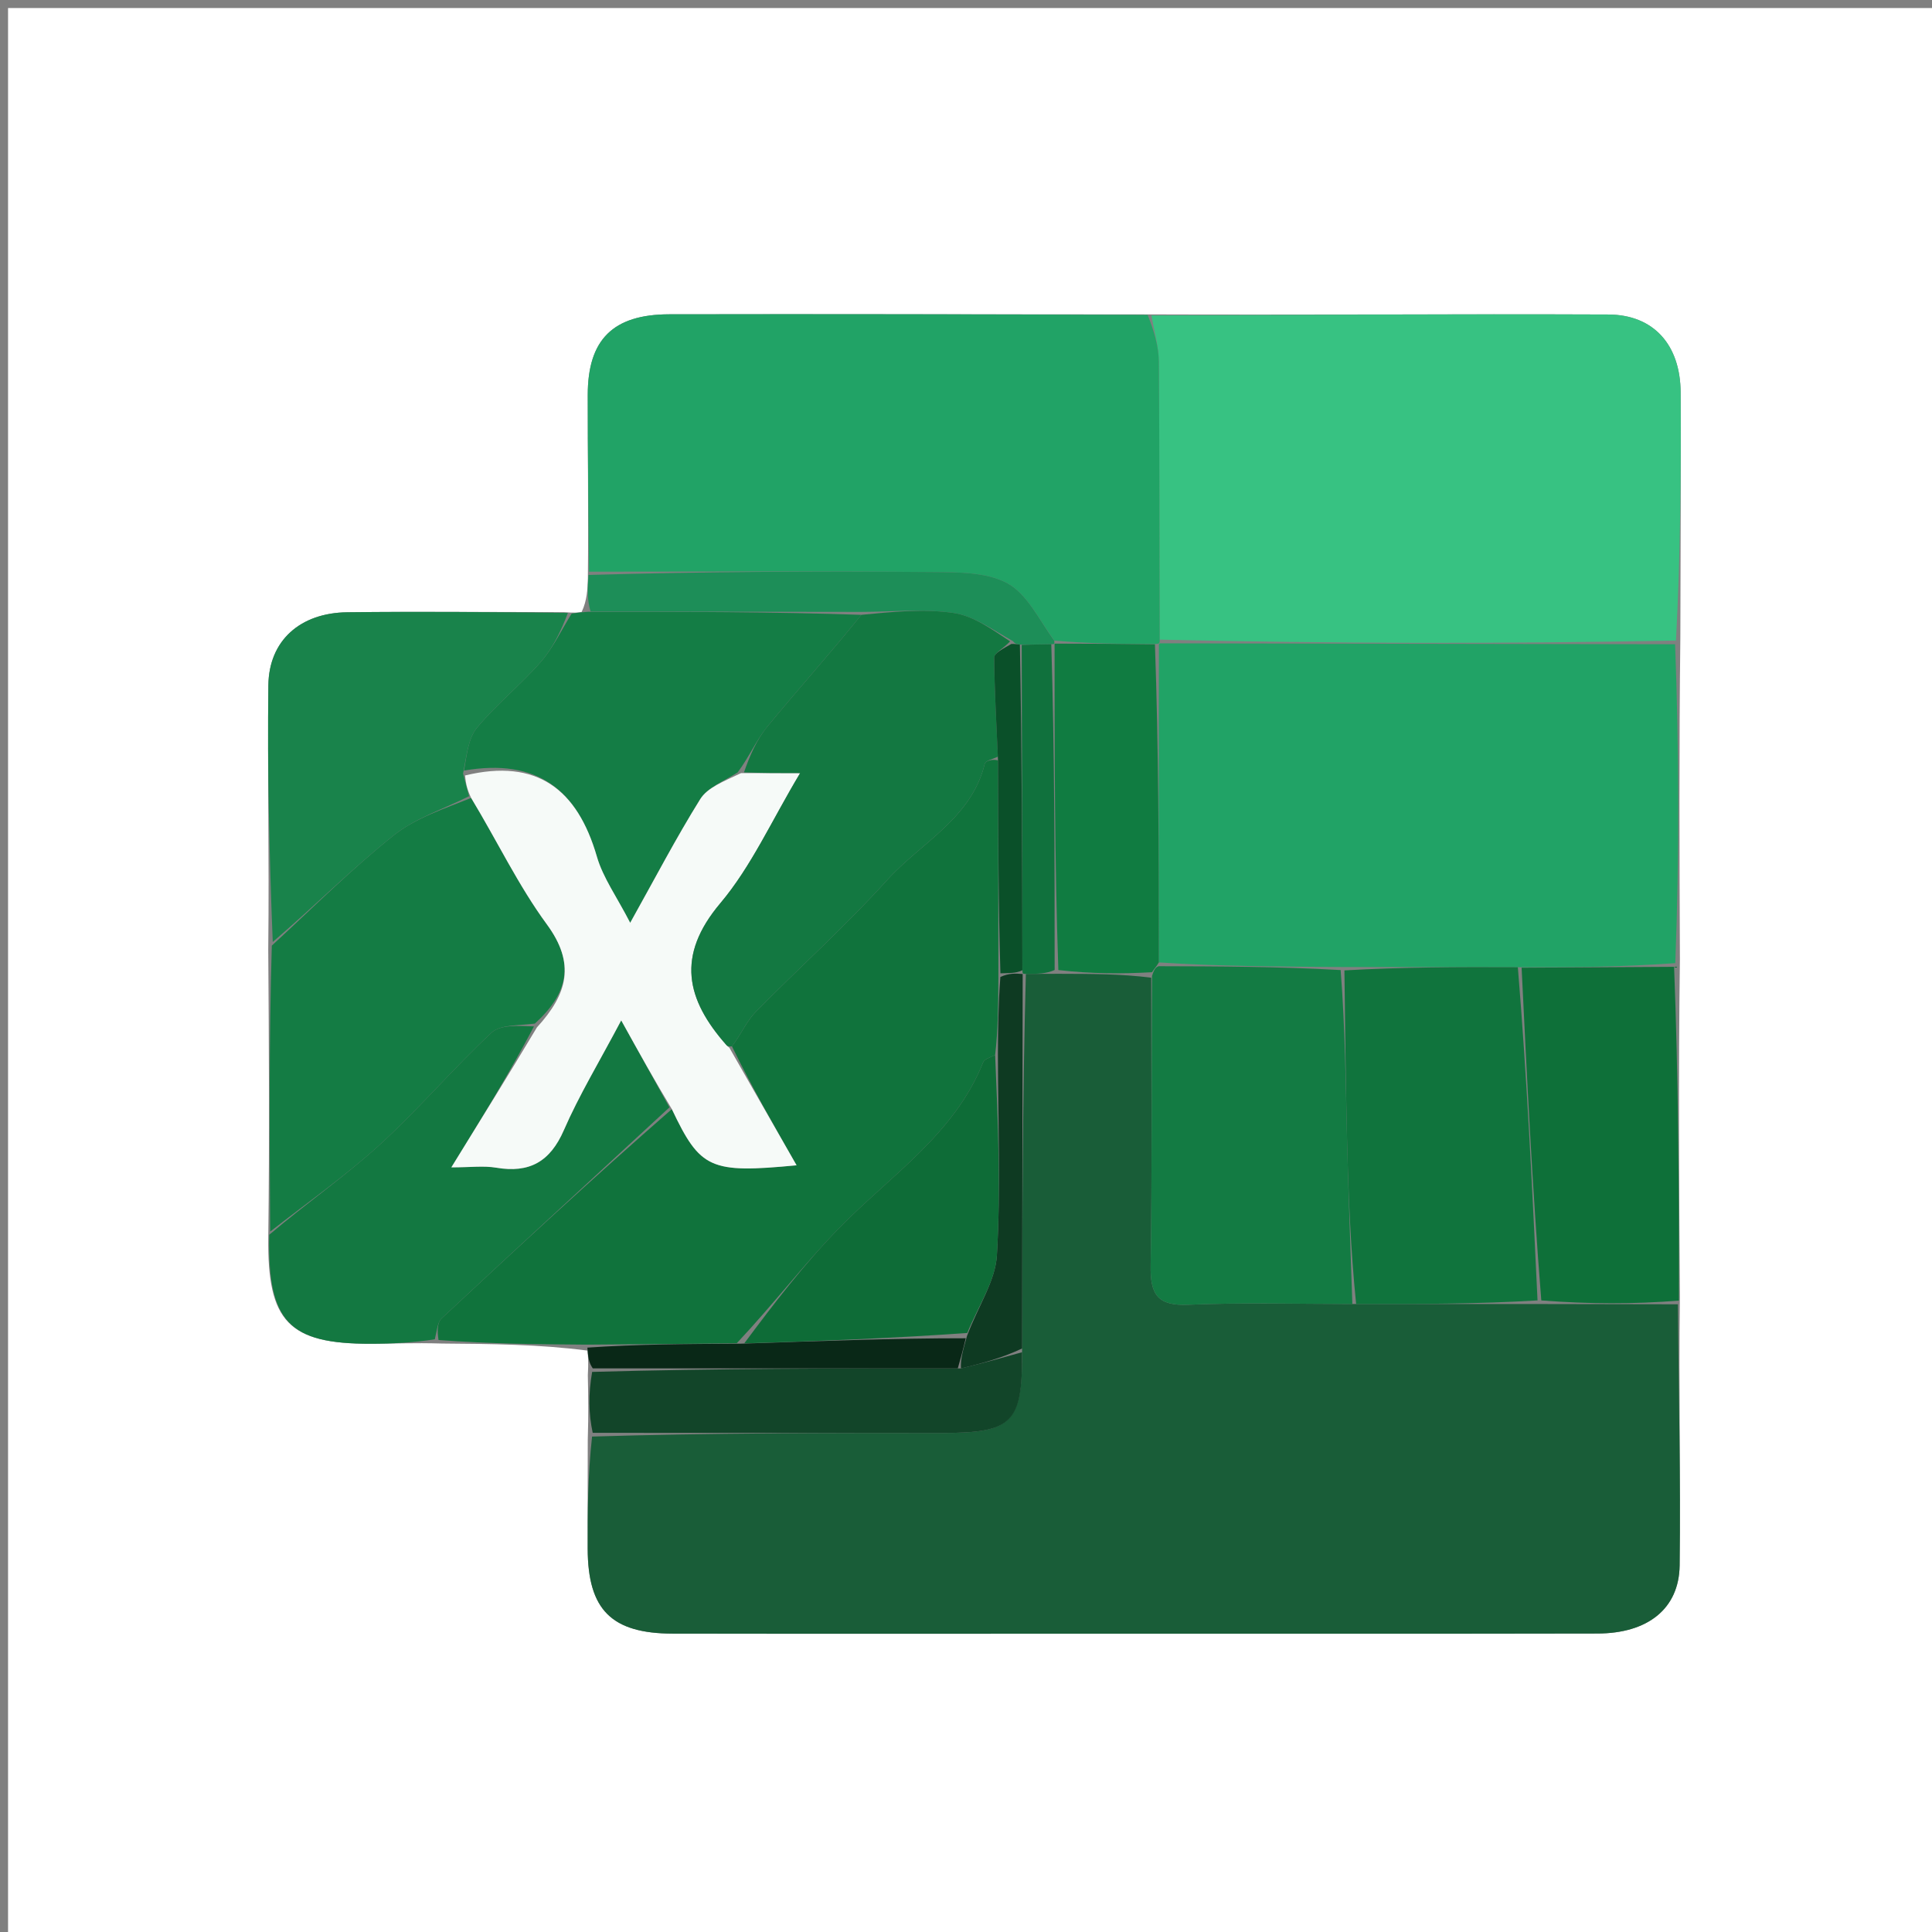 <svg version="1.1" id="Layer_1" xmlns="http://www.w3.org/2000/svg" xmlns:xlink="http://www.w3.org/1999/xlink" x="0px" y="0px"
	 width="100%" viewBox="0 0 240 240" enable-background="new 0 0 240 240" xml:space="preserve">
<rect x="0" y="0" width="240" height="240" fill="#808080" stroke="none"/>
<path fill="#FFFFFF" opacity="1" stroke="none" 
	d="
M161,241 
	C107.333,241 54.167,241 1,241 
	C1,161 1,81 1,1 
	C81,1 161,1 241,1 
	C241,81 241,161 241,241 
	C214.5,241 188,241 161,241 
M73.023,170.858 
	C73.072,173.233 73.121,175.608 73.014,178.911 
	C73.009,183.405 72.989,187.9 73.005,192.395 
	C73.031,199.972 75.948,202.921 83.589,202.935 
	C101.734,202.966 119.879,202.944 138.024,202.943 
	C158.167,202.941 178.309,202.961 198.452,202.921 
	C204.669,202.909 208.585,199.862 208.651,194.449 
	C208.782,183.643 208.529,172.832 208.681,161.111 
	C208.583,147.443 208.486,133.774 208.684,119.2 
	C208.63,106.148 208.575,93.096 208.739,79.127 
	C208.757,69.003 208.826,58.879 208.775,48.755 
	C208.746,42.851 205.437,39.092 199.782,39.069 
	C180.866,38.99 161.95,39.127 142.097,39.056 
	C122.443,39.046 102.789,39.004 83.135,39.043 
	C76.15,39.057 73.021,42.181 73.012,49.043 
	C73.002,56.367 73.115,63.692 73.028,71.829 
	C72.982,73.204 72.937,74.578 72.257,76.019 
	C71.841,76.089 71.426,76.158 70.087,76.045 
	C61.104,76.039 52.12,75.949 43.138,76.058 
	C37.292,76.129 33.405,79.561 33.337,85.126 
	C33.208,95.758 33.459,106.395 33.323,117.936 
	C33.404,129.622 33.485,141.307 33.325,153.779 
	C33.215,164.187 35.86,166.94 46.041,166.928 
	C48.697,166.924 51.353,166.791 54.928,166.899 
	C60.934,166.945 66.94,166.991 72.986,167.775 
	C73.051,168.51 73.115,169.244 73.023,170.858 
z"/>
<path fill="#195D38" opacity="1" stroke="none" 
	d="
M208.434,162.023 
	C208.529,172.832 208.782,183.643 208.651,194.449 
	C208.585,199.862 204.669,202.909 198.452,202.921 
	C178.309,202.961 158.167,202.941 138.024,202.943 
	C119.879,202.944 101.734,202.966 83.589,202.935 
	C75.948,202.921 73.031,199.972 73.005,192.395 
	C72.989,187.9 73.009,183.405 73.549,178.454 
	C88.383,178.001 102.681,178.006 116.978,178.008 
	C125.803,178.009 127.044,176.759 126.967,167.514 
	C126.999,151.691 127.019,136.334 127.437,120.983 
	C128.895,120.979 129.957,120.97 131.478,120.968 
	C135.627,120.978 139.318,120.981 143.009,121.453 
	C143.01,133.683 143.132,145.445 142.937,157.202 
	C142.877,160.797 143.771,162.246 147.624,162.08 
	C154.403,161.788 161.203,161.988 168.463,161.99 
	C176.287,161.994 183.642,161.991 191.465,161.992 
	C197.433,162.005 202.934,162.014 208.434,162.023 
z"/>
<path fill="#37C282" opacity="1" stroke="none" 
	d="
M143.034,39.181 
	C161.95,39.127 180.866,38.99 199.782,39.069 
	C205.437,39.092 208.746,42.851 208.775,48.755 
	C208.826,58.879 208.757,69.003 208.194,79.573 
	C186.463,79.984 165.276,79.949 144.059,79.456 
	C144.018,67.637 144.051,56.276 143.953,44.917 
	C143.937,43.002 143.355,41.093 143.034,39.181 
z"/>
<path fill="#21A366" opacity="1" stroke="none" 
	d="
M144.089,79.915 
	C165.276,79.949 186.463,79.984 208.085,80.031 
	C208.575,93.096 208.63,106.148 208.109,119.645 
	C201.363,120.132 195.192,120.173 188.552,120.151 
	C181.065,120.115 174.045,120.141 166.558,120.125 
	C158.707,120.064 151.326,120.045 143.953,119.555 
	C143.949,106.081 143.936,93.078 143.965,80.035 
	C144.006,79.995 144.089,79.915 144.089,79.915 
z"/>
<path fill="#21A366" opacity="1" stroke="none" 
	d="
M142.565,39.118 
	C143.355,41.093 143.937,43.002 143.953,44.917 
	C144.051,56.276 144.018,67.637 144.059,79.456 
	C144.089,79.915 144.006,79.995 143.511,80.002 
	C139.014,79.981 135.01,79.953 130.965,79.569 
	C129.028,76.886 127.561,73.761 125.119,72.449 
	C122.545,71.066 119.043,71.09 115.942,71.063 
	C101.687,70.94 87.43,71.013 73.174,71.016 
	C73.115,63.692 73.002,56.367 73.012,49.043 
	C73.021,42.181 76.15,39.057 83.135,39.043 
	C102.789,39.004 122.443,39.046 142.565,39.118 
z"/>
<path fill="#10733C" opacity="1" stroke="none" 
	d="
M72.946,167.037 
	C66.94,166.991 60.934,166.945 54.475,166.461 
	C54.29,165.263 54.336,164.266 54.858,163.779 
	C64.258,155.003 73.715,146.288 83.46,137.78 
	C86.995,145.222 88.211,145.782 98.953,144.757 
	C96.117,139.794 93.363,134.974 90.925,129.976 
	C92.104,128.422 92.755,126.841 93.865,125.71 
	C99.266,120.209 105.038,115.053 110.193,109.335 
	C114.392,104.679 120.669,101.698 122.333,94.873 
	C122.432,94.47 123.399,94.28 123.977,94.461 
	C124.005,103.624 124.018,112.318 124.025,121.465 
	C123.999,124.944 123.982,127.97 123.619,131.055 
	C122.881,131.396 122.28,131.594 122.128,131.973 
	C118.56,140.9 110.652,146.002 104.295,152.502 
	C99.903,156.993 96.069,162.029 91.521,166.864 
	C85.019,166.949 78.982,166.993 72.946,167.037 
z"/>
<path fill="#147C44" opacity="1" stroke="none" 
	d="
M33.566,152.992 
	C33.485,141.307 33.404,129.622 33.766,117.469 
	C39.083,112.557 43.762,107.87 48.909,103.769 
	C51.608,101.617 55.127,100.493 58.528,99.123 
	C61.793,104.529 64.4,110.015 67.931,114.823 
	C71.5,119.683 70.539,123.428 66.443,127.153 
	C64.366,127.422 62.146,127.265 61.039,128.299 
	C56.252,132.772 51.99,137.813 47.151,142.223 
	C42.889,146.106 38.114,149.425 33.566,152.992 
z"/>
<path fill="#147D45" opacity="1" stroke="none" 
	d="
M71.01,76.227 
	C71.426,76.158 71.841,76.089 73.05,76.001 
	C84.896,75.992 95.95,76.002 106.998,76.376 
	C103.095,81.227 99.114,85.647 95.342,90.237 
	C93.973,91.902 93.101,93.976 91.633,95.954 
	C89.81,97.102 87.871,97.857 86.989,99.27 
	C84.001,104.06 81.387,109.083 78.285,114.636 
	C76.619,111.397 74.909,109.044 74.148,106.416 
	C71.729,98.06 66.709,94.164 57.64,95.724 
	C57.983,93.768 58.164,91.709 59.25,90.403 
	C61.671,87.491 64.687,85.079 67.181,82.22 
	C68.722,80.453 69.751,78.24 71.01,76.227 
z"/>
<path fill="#19834B" opacity="1" stroke="none" 
	d="
M70.548,76.136 
	C69.751,78.24 68.722,80.453 67.181,82.22 
	C64.687,85.079 61.671,87.491 59.25,90.403 
	C58.164,91.709 57.983,93.768 57.526,96.09 
	C57.865,97.432 58.071,98.169 58.276,98.905 
	C55.127,100.493 51.608,101.617 48.909,103.769 
	C43.762,107.87 39.083,112.557 33.881,117.016 
	C33.459,106.395 33.208,95.758 33.337,85.126 
	C33.405,79.561 37.292,76.129 43.138,76.058 
	C52.12,75.949 61.104,76.039 70.548,76.136 
z"/>
<path fill="#137841" opacity="1" stroke="none" 
	d="
M33.445,153.386 
	C38.114,149.425 42.889,146.106 47.151,142.223 
	C51.99,137.813 56.252,132.772 61.039,128.299 
	C62.146,127.265 64.366,127.422 66.331,127.504 
	C63.213,133.443 59.837,138.909 56.068,145.014 
	C58.448,145.014 60.088,144.793 61.647,145.056 
	C65.77,145.753 68.335,144.317 70.045,140.39 
	C71.927,136.068 74.393,132.001 77.17,126.755 
	C79.468,130.902 81.314,134.231 83.16,137.561 
	C73.715,146.288 64.258,155.003 54.858,163.779 
	C54.336,164.266 54.29,165.263 54.016,166.37 
	C51.353,166.791 48.697,166.924 46.041,166.928 
	C35.86,166.94 33.215,164.187 33.445,153.386 
z"/>
<path fill="#0E7039" opacity="1" stroke="none" 
	d="
M189.02,120.213 
	C195.192,120.173 201.363,120.132 207.961,120.098 
	C208.486,133.774 208.583,147.443 208.557,161.567 
	C202.934,162.014 197.433,162.005 191.466,161.544 
	C190.34,147.465 189.68,133.839 189.02,120.213 
z"/>
<path fill="#124529" opacity="1" stroke="none" 
	d="
M126.957,167.981 
	C127.044,176.759 125.803,178.009 116.978,178.008 
	C102.681,178.006 88.383,178.001 73.628,177.991 
	C73.121,175.608 73.072,173.233 73.558,170.423 
	C89.057,169.987 104.019,169.985 119.373,169.989 
	C122.161,169.324 124.559,168.653 126.957,167.981 
z"/>
<path fill="#1D8E58" opacity="1" stroke="none" 
	d="
M107.003,76.012 
	C95.95,76.002 84.896,75.992 73.367,75.968 
	C72.937,74.578 72.982,73.204 73.101,71.422 
	C87.43,71.013 101.687,70.94 115.942,71.063 
	C119.043,71.09 122.545,71.066 125.119,72.449 
	C127.561,73.761 129.028,76.886 130.963,79.598 
	C131.004,79.982 131.003,80.039 130.594,80.027 
	C129.097,80.046 128.009,80.077 126.694,80.076 
	C126.468,80.045 126.015,79.978 125.854,79.656 
	C123.285,78.224 120.964,76.509 118.446,76.143 
	C114.705,75.599 110.824,76.008 107.003,76.012 
z"/>
<path fill="#092817" opacity="1" stroke="none" 
	d="
M118.982,169.982 
	C104.019,169.985 89.057,169.987 73.637,169.984 
	C73.115,169.244 73.051,168.51 72.966,167.406 
	C78.982,166.993 85.019,166.949 91.988,166.919 
	C101.945,166.584 110.969,166.236 119.968,166.242 
	C119.623,167.725 119.302,168.853 118.982,169.982 
z"/>
<path fill="#137B43" opacity="1" stroke="none" 
	d="
M143.944,120.026 
	C151.326,120.045 158.707,120.064 166.541,120.506 
	C167.103,127.784 167.169,134.641 167.336,141.494 
	C167.503,148.325 167.771,155.153 167.994,161.983 
	C161.203,161.988 154.403,161.788 147.624,162.08 
	C143.771,162.246 142.877,160.797 142.937,157.202 
	C143.132,145.445 143.01,133.683 143.109,121.244 
	C143.391,120.301 143.637,120.121 143.944,120.026 
z"/>
<path fill="#10743D" opacity="1" stroke="none" 
	d="
M168.463,161.99 
	C167.771,155.153 167.503,148.325 167.336,141.494 
	C167.169,134.641 167.103,127.784 167.009,120.548 
	C174.045,120.141 181.065,120.115 188.552,120.151 
	C189.68,133.839 190.34,147.465 190.998,161.54 
	C183.642,161.991 176.287,161.994 168.463,161.99 
z"/>
<path fill="#107C41" opacity="1" stroke="none" 
	d="
M143.953,119.555 
	C143.637,120.121 143.391,120.301 143.107,120.774 
	C139.318,120.981 135.627,120.978 131.472,120.504 
	C131.005,106.701 131.004,93.37 131.003,80.039 
	C131.003,80.039 131.004,79.982 131.005,79.953 
	C135.01,79.953 139.014,79.981 143.47,80.042 
	C143.936,93.078 143.949,106.081 143.953,119.555 
z"/>
<path fill="#0E3A22" opacity="1" stroke="none" 
	d="
M119.373,169.989 
	C119.302,168.853 119.623,167.725 120.131,165.942 
	C121.548,162.179 123.649,159.121 123.837,155.949 
	C124.326,147.658 123.978,139.317 123.965,130.996 
	C123.982,127.97 123.999,124.944 124.27,121.362 
	C125.35,120.868 126.177,120.931 127.011,120.992 
	C127.018,120.99 127.04,120.977 127.04,120.977 
	C127.019,136.334 126.999,151.691 126.967,167.514 
	C124.559,168.653 122.161,169.324 119.373,169.989 
z"/>
<path fill="#10713D" opacity="1" stroke="none" 
	d="
M130.594,80.027 
	C131.004,93.37 131.005,106.701 131.012,120.496 
	C129.957,120.97 128.895,120.979 127.437,120.983 
	C127.04,120.977 127.018,120.99 127.013,120.524 
	C126.978,106.741 126.949,93.424 126.92,80.107 
	C128.009,80.077 129.097,80.046 130.594,80.027 
z"/>
<path fill="#F6FAF8" opacity="1" stroke="none" 
	d="
M83.46,137.78 
	C81.314,134.231 79.468,130.902 77.17,126.755 
	C74.393,132.001 71.927,136.068 70.045,140.39 
	C68.335,144.317 65.77,145.753 61.647,145.056 
	C60.088,144.793 58.448,145.014 56.068,145.014 
	C59.837,138.909 63.213,133.443 66.7,127.626 
	C70.539,123.428 71.5,119.683 67.931,114.823 
	C64.4,110.015 61.793,104.529 58.528,99.123 
	C58.071,98.169 57.865,97.432 57.775,96.329 
	C66.709,94.164 71.729,98.06 74.148,106.416 
	C74.909,109.044 76.619,111.397 78.285,114.636 
	C81.387,109.083 84.001,104.06 86.989,99.27 
	C87.871,97.857 89.81,97.102 92.049,96.041 
	C94.754,96.036 96.674,96.036 99.398,96.036 
	C95.86,101.93 93.336,107.632 89.476,112.207 
	C83.969,118.735 85.234,124.163 90.241,129.823 
	C90.349,129.946 90.486,130.045 90.609,130.155 
	C93.363,134.974 96.117,139.794 98.953,144.757 
	C88.211,145.782 86.995,145.222 83.46,137.78 
z"/>
<path fill="#137841" opacity="1" stroke="none" 
	d="
M90.925,129.976 
	C90.486,130.045 90.349,129.946 90.241,129.823 
	C85.234,124.163 83.969,118.735 89.476,112.207 
	C93.336,107.632 95.86,101.93 99.398,96.036 
	C96.674,96.036 94.754,96.036 92.419,95.949 
	C93.101,93.976 93.973,91.902 95.342,90.237 
	C99.114,85.647 103.095,81.227 106.998,76.376 
	C110.824,76.008 114.705,75.599 118.446,76.143 
	C120.964,76.509 123.285,78.224 125.476,79.672 
	C124.646,80.566 123.503,81.127 123.506,81.681 
	C123.53,85.785 123.782,89.888 123.962,93.992 
	C123.399,94.28 122.432,94.47 122.333,94.873 
	C120.669,101.698 114.392,104.679 110.193,109.335 
	C105.038,115.053 99.266,120.209 93.865,125.71 
	C92.755,126.841 92.104,128.422 90.925,129.976 
z"/>
<path fill="#0E6C37" opacity="1" stroke="none" 
	d="
M123.619,131.055 
	C123.978,139.317 124.326,147.658 123.837,155.949 
	C123.649,159.121 121.548,162.179 120.156,165.588 
	C110.969,166.236 101.945,166.584 92.454,166.877 
	C96.069,162.029 99.903,156.993 104.295,152.502 
	C110.652,146.002 118.56,140.9 122.128,131.973 
	C122.28,131.594 122.881,131.396 123.619,131.055 
z"/>
<path fill="#0A5029" opacity="1" stroke="none" 
	d="
M123.977,94.461 
	C123.782,89.888 123.53,85.785 123.506,81.681 
	C123.503,81.127 124.646,80.566 125.636,79.993 
	C126.015,79.978 126.468,80.045 126.694,80.076 
	C126.949,93.424 126.978,106.741 127.005,120.526 
	C126.177,120.931 125.35,120.868 124.277,120.909 
	C124.018,112.318 124.005,103.624 123.977,94.461 
z"/>
</svg>